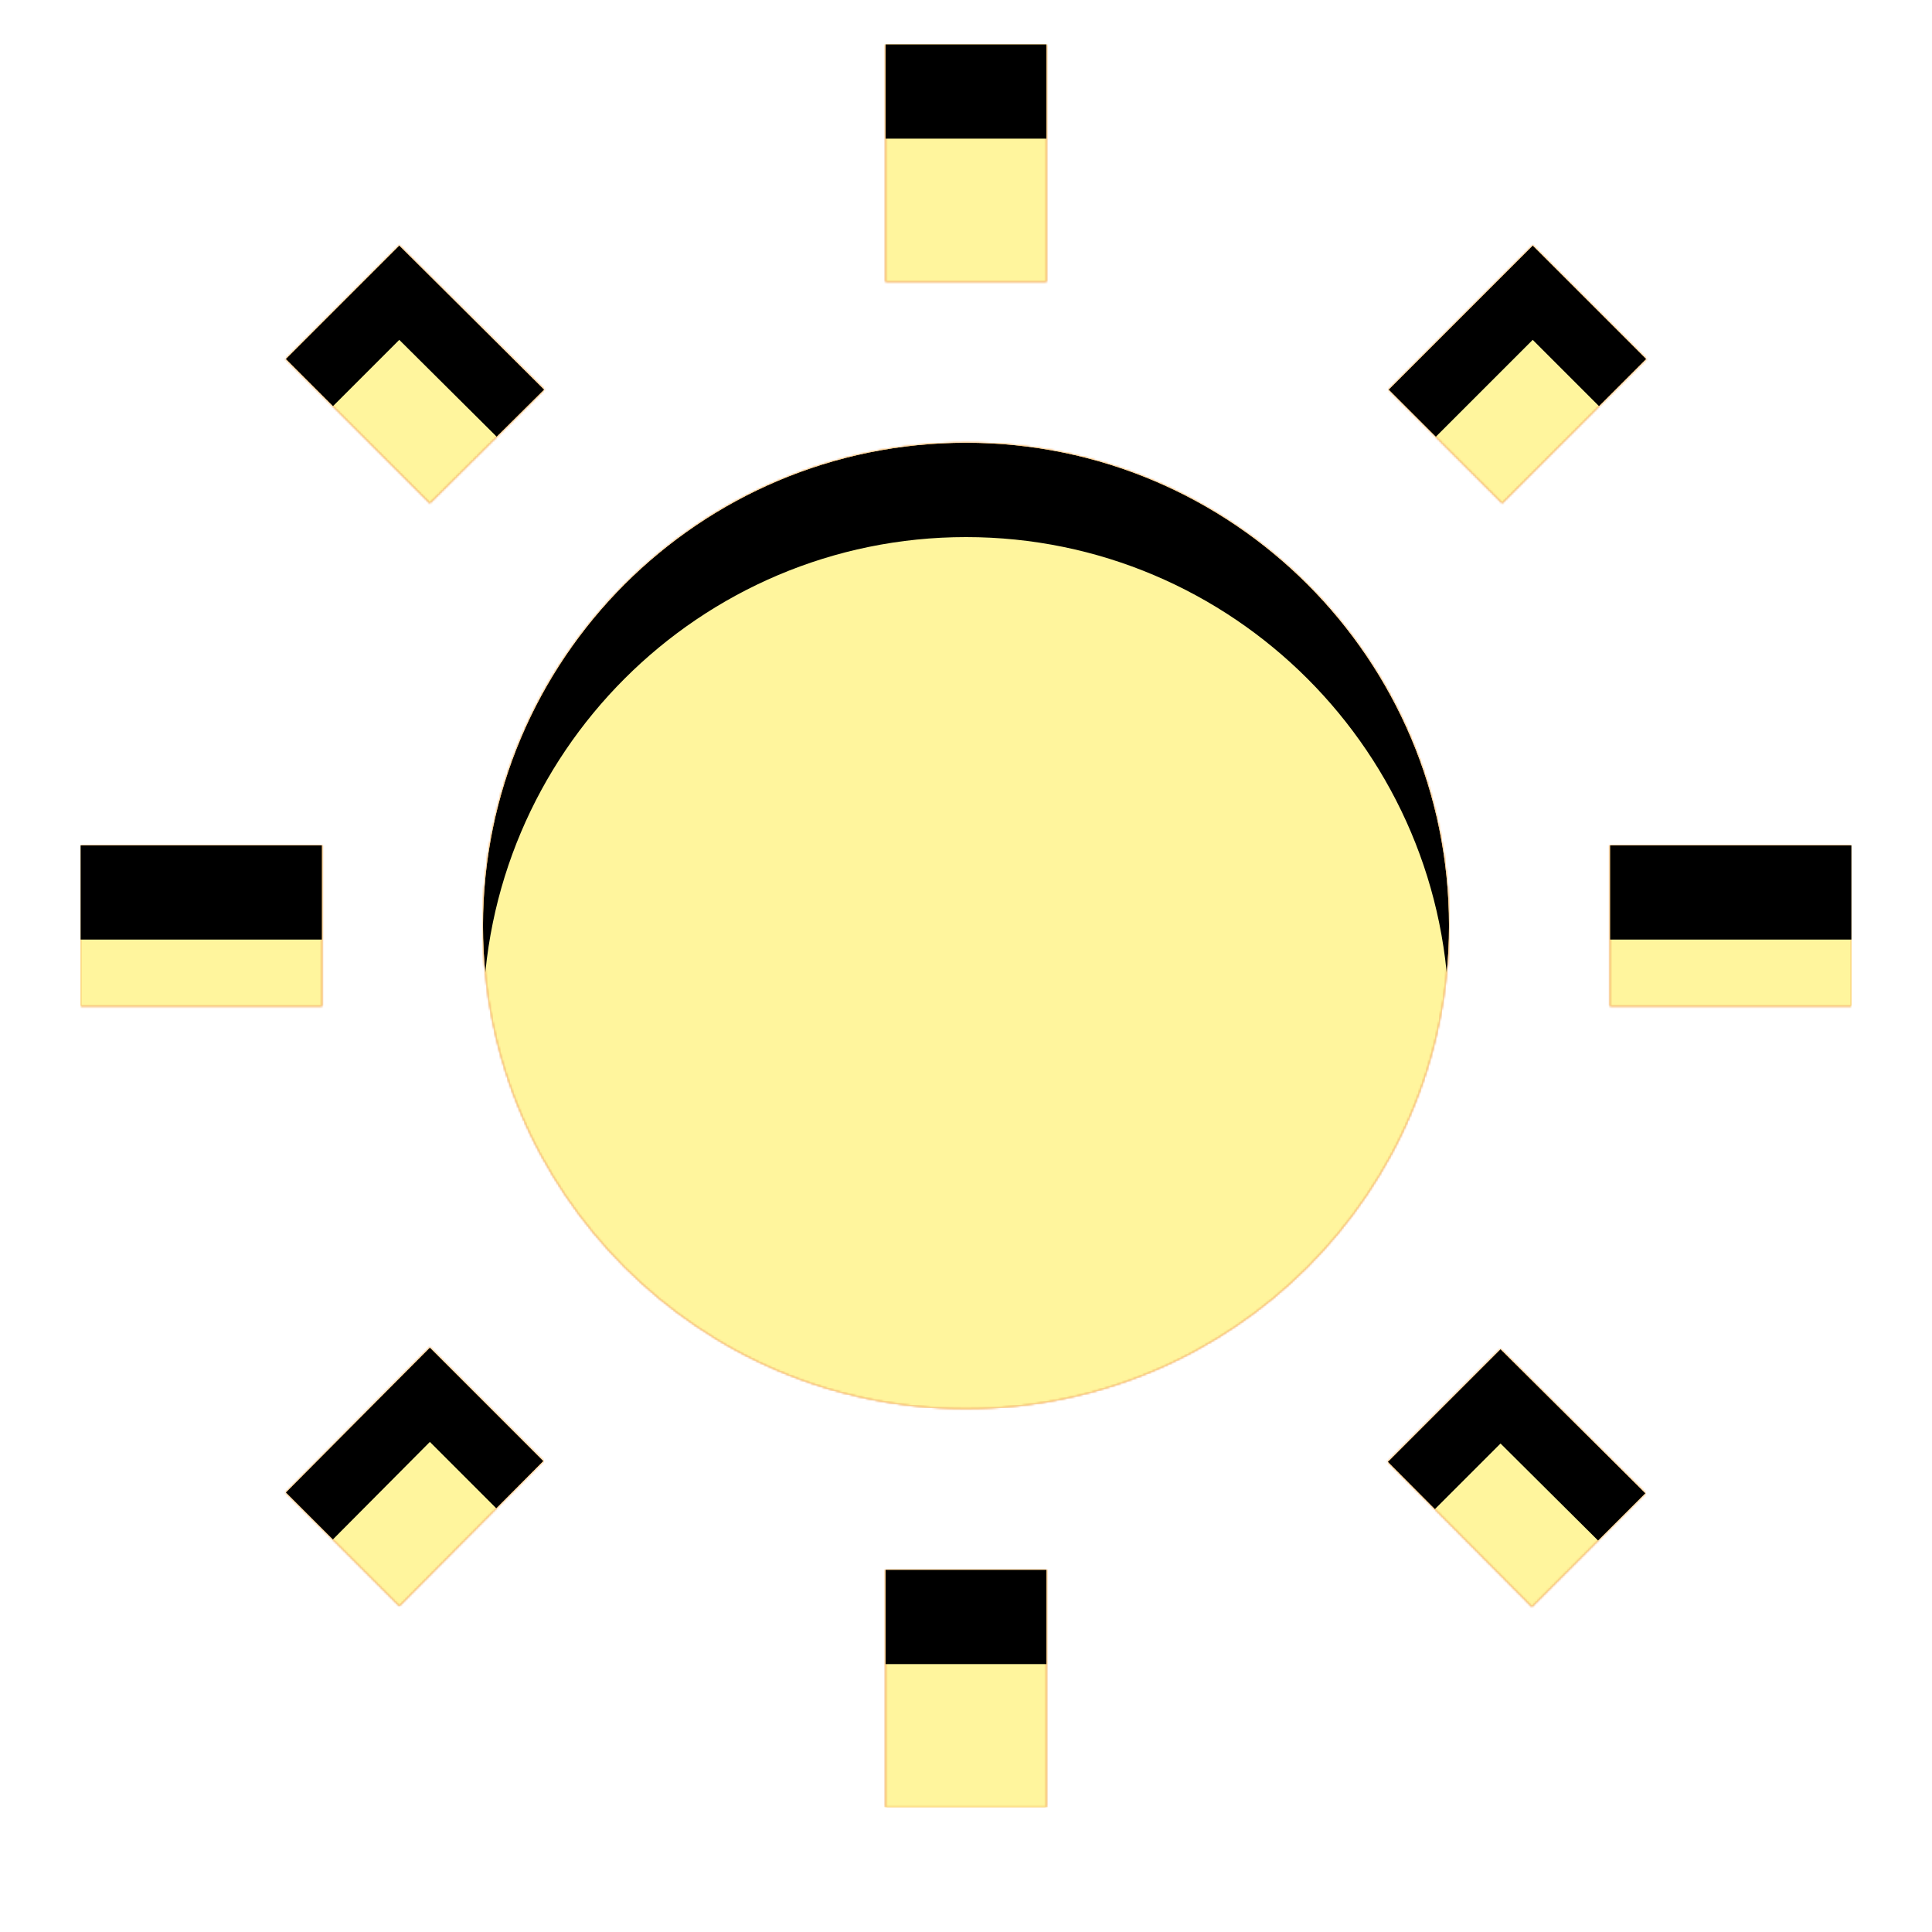 <svg version="1.1" xmlns="http://www.w3.org/2000/svg" xmlns:xlink="http://www.w3.org/1999/xlink" viewBox="0,0,1024,1024">
	<!-- Color names: teamapps-color-1, teamapps-color-2, teamapps-color-3 -->
	<desc>wb_sunny icon - Licensed under Apache License v2.0 (http://www.apache.org/licenses/LICENSE-2.0) - Created with Iconfu.com - Derivative work of Material icons (Copyright Google Inc.)</desc>
	<defs>
		<clipPath id="clip-u6BEXWJg">
			<path d="M768,490.67c0,141.23 -114.77,256 -256,256c-141.23,0 -256,-114.77 -256,-256c0,-141.23 114.77,-256 256,-256c141.23,0 256,114.77 256,256zM227.84,714.24l60.16,60.16l-76.37,76.8l-60.16,-60.16zM227.84,266.67l-76.37,-76.38l60.16,-60.16l76.8,76.38zM796.16,266.67l-60.16,-60.16l76.37,-76.38l60.16,60.16zM795.31,715.09l76.8,76.38l-60.16,60.16l-76.38,-76.8zM170.67,533.33h-128v-85.33h128zM981.33,448v85.33h-128v-85.33zM554.67,149.33h-85.34v-125.86h85.34zM469.33,832h85.34v125.87h-85.34z"/>
		</clipPath>
		<radialGradient cx="0" cy="0" r="1448.15" id="color-icq0Gn02" gradientUnits="userSpaceOnUse">
			<stop offset="0.07" stop-color="#ffffff"/>
			<stop offset="0.75" stop-color="#000000"/>
		</radialGradient>
		<linearGradient x1="0" y1="1024" x2="1024" y2="0" id="color-scQIh6E6" gradientUnits="userSpaceOnUse">
			<stop offset="0.2" stop-color="#000000"/>
			<stop offset="0.8" stop-color="#ffffff"/>
		</linearGradient>
		<filter id="filter-UQksQ8Um" color-interpolation-filters="sRGB">
			<feOffset/>
		</filter>
		<filter id="filter-WT2xzJIi" x="0%" y="0%" width="100%" height="100%" color-interpolation-filters="sRGB">
			<feColorMatrix values="1 0 0 0 0 0 1 0 0 0 0 0 1 0 0 0 0 0 0.05 0" in="SourceGraphic"/>
			<feOffset dy="20"/>
			<feGaussianBlur stdDeviation="11" result="blur0"/>
			<feColorMatrix values="1 0 0 0 0 0 1 0 0 0 0 0 1 0 0 0 0 0 0.07 0" in="SourceGraphic"/>
			<feOffset dy="30"/>
			<feGaussianBlur stdDeviation="20" result="blur1"/>
			<feMerge>
				<feMergeNode in="blur0"/>
				<feMergeNode in="blur1"/>
			</feMerge>
		</filter>
		<mask id="mask-fu43j6D3">
			<path d="M768,490.67c0,141.23 -114.77,256 -256,256c-141.23,0 -256,-114.77 -256,-256c0,-141.23 114.77,-256 256,-256c141.23,0 256,114.77 256,256zM227.84,714.24l60.16,60.16l-76.37,76.8l-60.16,-60.16zM227.84,266.67l-76.37,-76.38l60.16,-60.16l76.8,76.38zM796.16,266.67l-60.16,-60.16l76.37,-76.38l60.16,60.16zM795.31,715.09l76.8,76.38l-60.16,60.16l-76.38,-76.8zM170.67,533.33h-128v-85.33h128zM981.33,448v85.33h-128v-85.33zM554.67,149.33h-85.34v-125.86h85.34zM469.33,832h85.34v125.87h-85.34z" fill="url(#color-icq0Gn02)"/>
		</mask>
		<mask id="mask-L2MXic9y">
			<path d="M768,490.67c0,141.23 -114.77,256 -256,256c-141.23,0 -256,-114.77 -256,-256c0,-141.23 114.77,-256 256,-256c141.23,0 256,114.77 256,256zM227.84,714.24l60.16,60.16l-76.37,76.8l-60.16,-60.16zM227.84,266.67l-76.37,-76.38l60.16,-60.16l76.8,76.38zM796.16,266.67l-60.16,-60.16l76.37,-76.38l60.16,60.16zM795.31,715.09l76.8,76.38l-60.16,60.16l-76.38,-76.8zM170.67,533.33h-128v-85.33h128zM981.33,448v85.33h-128v-85.33zM554.67,149.33h-85.34v-125.86h85.34zM469.33,832h85.34v125.87h-85.34z" fill="#ffffff"/>
		</mask>
		<mask id="mask-xTLZNsqi">
			<rect fill="url(#color-scQIh6E6)" x="42.67" y="23.47" width="938.66" height="934.4"/>
		</mask>
	</defs>
	<g fill="none" fill-rule="nonzero" style="mix-blend-mode: normal">
		<g mask="url(#mask-L2MXic9y)">
			<g color="#ffc107" class="teamapps-color-2">
				<rect x="42.67" y="23.47" width="938.66" height="934.4" fill="currentColor"/>
			</g>
			<g color="#e65100" class="teamapps-color-3" mask="url(#mask-xTLZNsqi)">
				<rect x="42.67" y="23.47" width="938.66" height="934.4" fill="currentColor"/>
			</g>
		</g>
		<g filter="url(#filter-UQksQ8Um)" mask="url(#mask-fu43j6D3)">
			<g color="#fff59d" class="teamapps-color-1">
				<rect x="42.67" y="23.47" width="938.66" height="934.4" fill="currentColor"/>
			</g>
		</g>
		<g clip-path="url(#clip-u6BEXWJg)">
			<path d="M-50.33,1000.87v-1120.4h1124.66v1120.4zM512,234.67c-141.23,0 -256,114.77 -256,256c0,141.23 114.77,256 256,256c141.23,0 256,-114.77 256,-256c0,-141.23 -114.77,-256 -256,-256zM151.47,791.04l60.16,60.16l76.37,-76.8l-60.16,-60.16zM288.43,206.51l-76.8,-76.38l-60.16,60.16l76.37,76.38zM872.53,190.29l-60.16,-60.16l-76.37,76.38l60.16,60.16zM735.57,774.83l76.38,76.8l60.16,-60.16l-76.8,-76.38zM170.67,448h-128v85.33h128zM853.33,448v85.33h128v-85.33zM554.67,23.47h-85.34v125.86h85.34zM469.33,957.87h85.34v-125.87h-85.34z" fill="#000000" filter="url(#filter-WT2xzJIi)"/>
		</g>
	</g>
</svg>